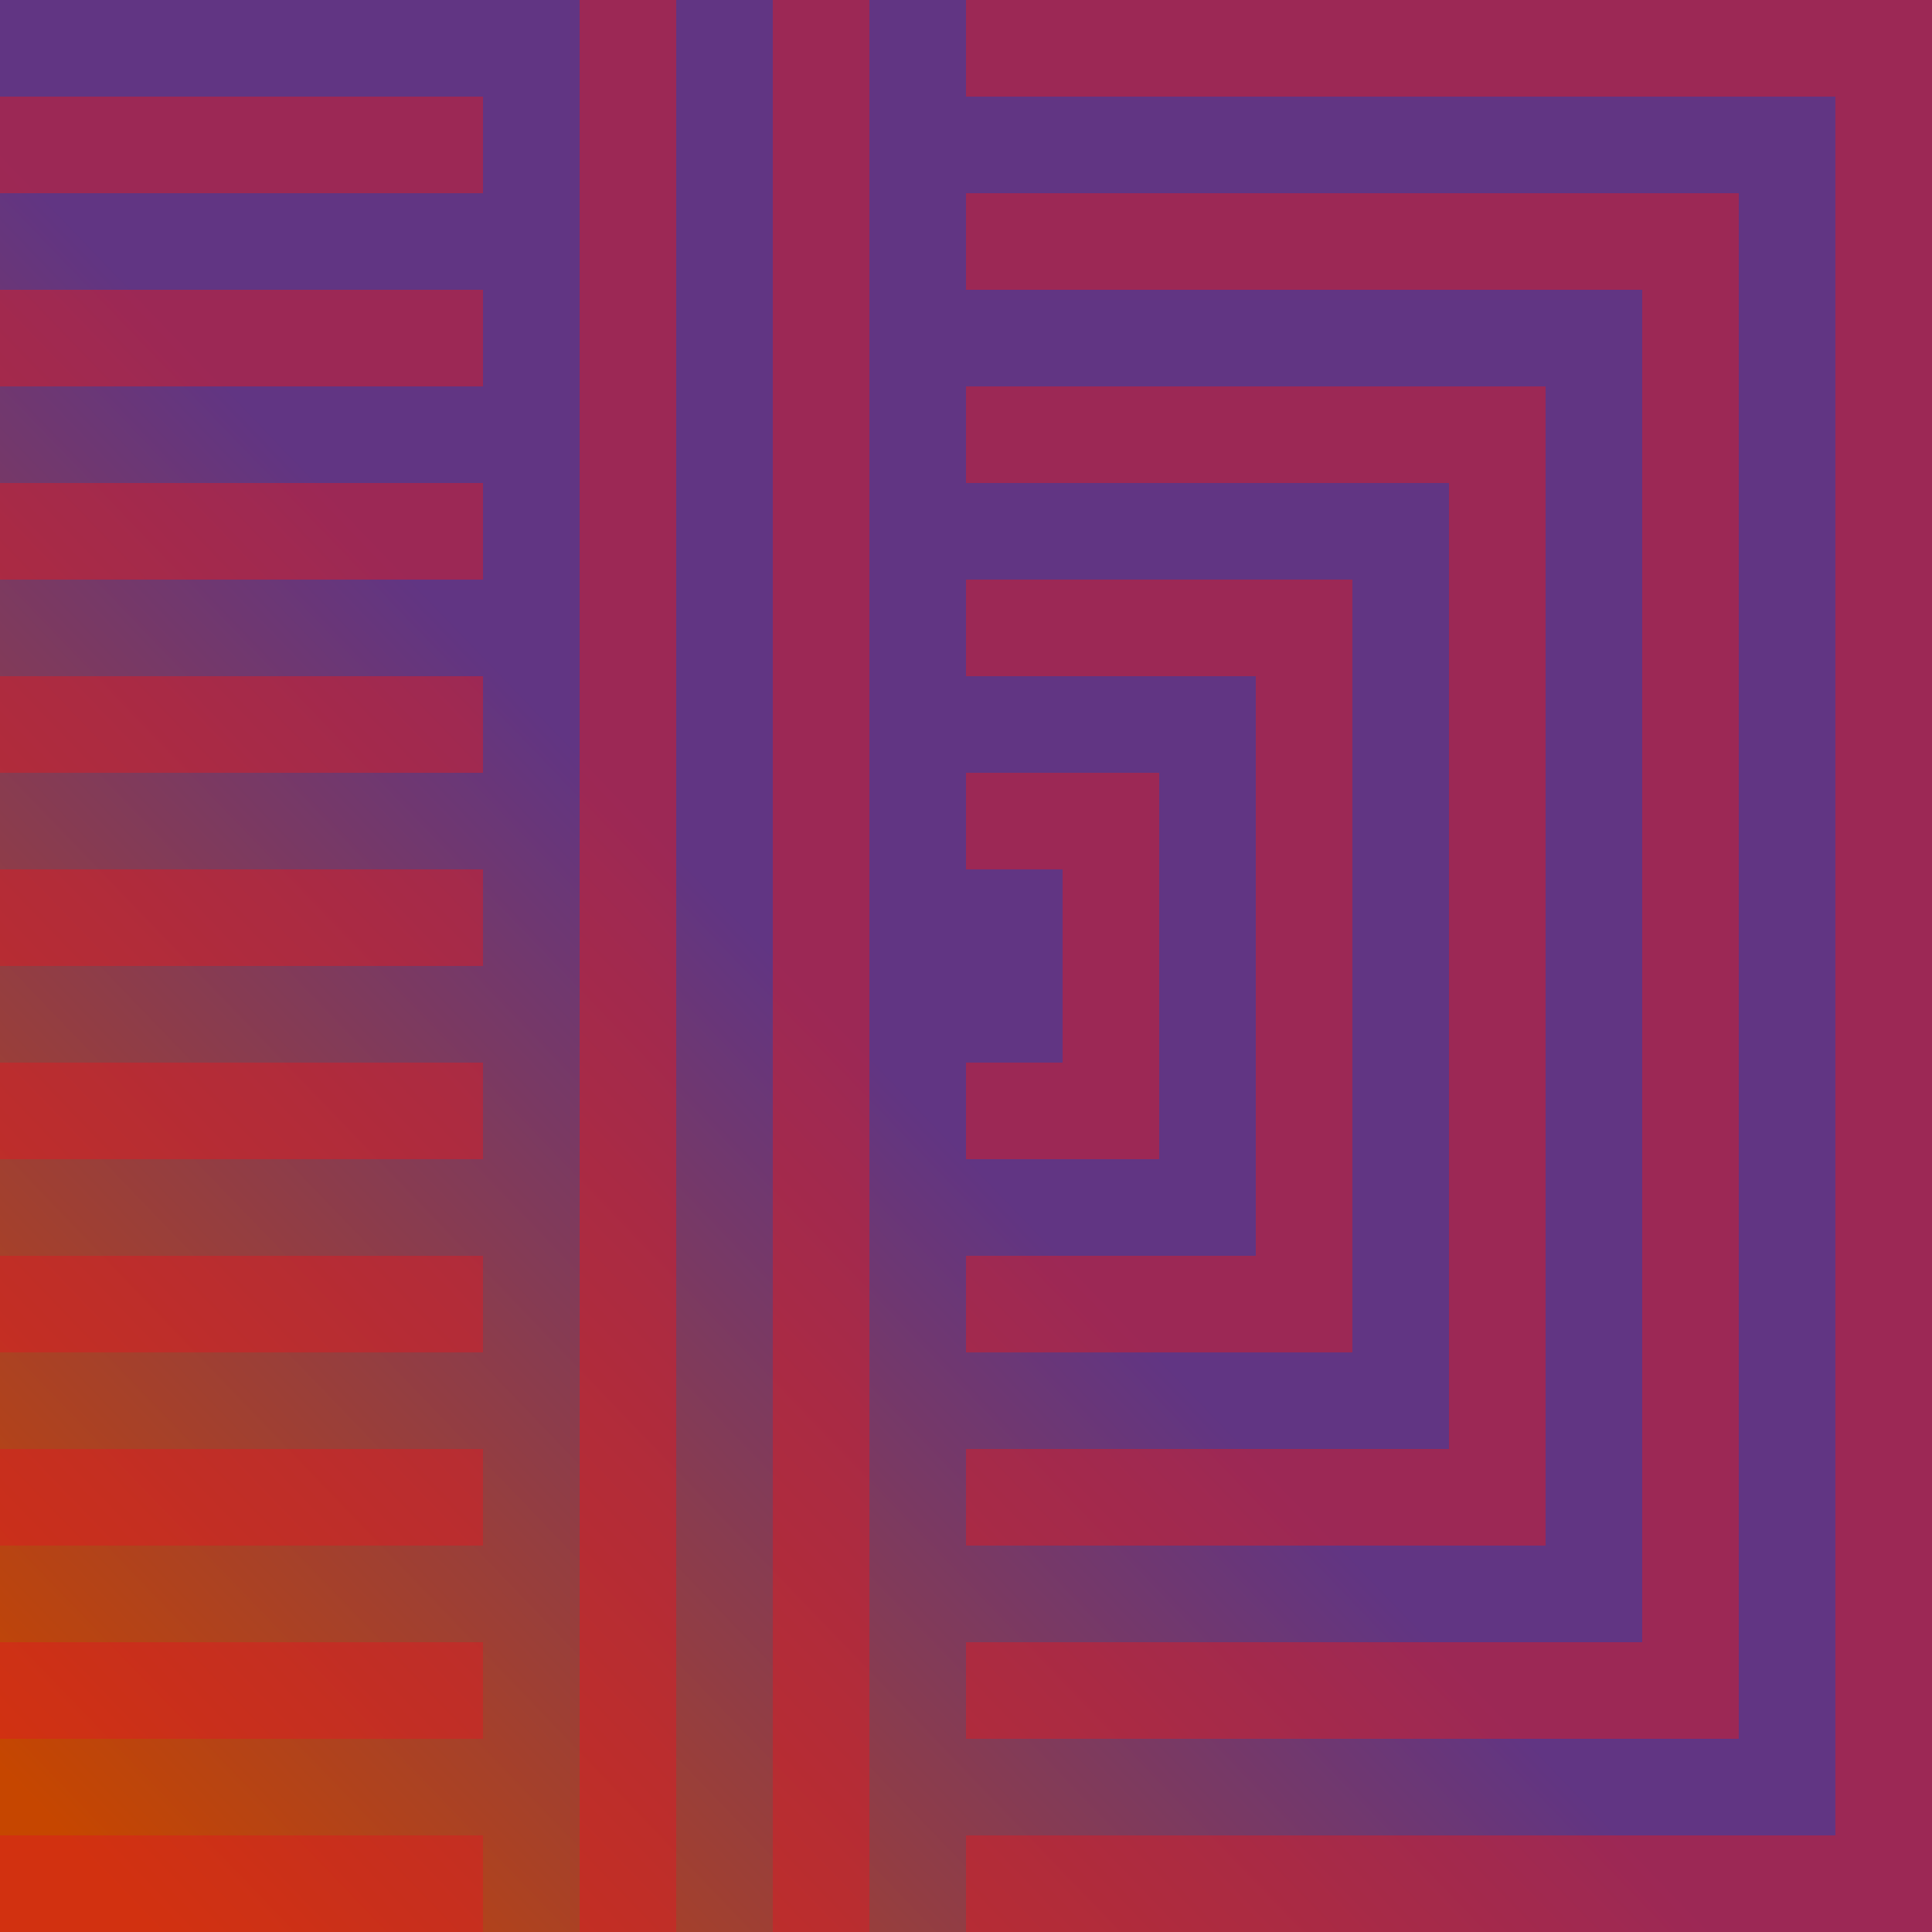 <svg xmlns="http://www.w3.org/2000/svg" xmlns:xlink="http://www.w3.org/1999/xlink" width="4080" height="4080"><defs><linearGradient id="a"><stop offset="0" style="stop-color:#c64600;stop-opacity:1"/><stop offset=".493" style="stop-color:#613583;stop-opacity:1"/><stop offset="1" style="stop-color:#613583;stop-opacity:1"/></linearGradient><linearGradient xlink:href="#a" id="b" x1="204" x2="3672" y1="3946.429" y2="612" gradientUnits="userSpaceOnUse"/></defs><path d="M0 0h4080v4080H0z" style="font-variation-settings:normal;opacity:1;vector-effect:none;fill:url(#b);fill-opacity:1;stroke-width:2;stroke-linecap:round;stroke-linejoin:round;stroke-miterlimit:4;stroke-dasharray:none;stroke-dashoffset:0;stroke-opacity:1;-inkscape-stroke:none;stop-color:#000;stop-opacity:1"/><path d="M0 3876h1020v204H0Zm0-408h1020v204H0Zm0-408h1020v204H0Zm0-408h1020v204H0Zm0-408h1020v204H0Zm0-408h1020v204H0Zm0-408h1020v204H0Zm0-408h1020v204H0Zm0-408h1020v204H0Zm0-408h1020v204H0ZM3876 0h204v4084.096h-204ZM2040 3876h2040v204H2040Zm0-3876h2040v204H2040Zm1428 412.097h204V3672h-204ZM2040 408h1632v204H2040Zm0 3060h1632v204H2040ZM3060 820.097h204V3264h-204ZM2040 816h1224v204H2040Zm0 2244h1224v204H2040Zm0-408h816v204h-816zm612-1423.903h204V2856h-204ZM2040 1224h816v204h-816zm0 1020h408v204h-408zm0-612h408v204h-408zm204 0h204v816h-204ZM1632 0h204v4080h-204zm-408 0h204v4080h-204z" style="opacity:.469;mix-blend-mode:color-dodge;fill:#e01b24;stroke-width:2;stroke-linecap:round;stroke-linejoin:round"/></svg>
